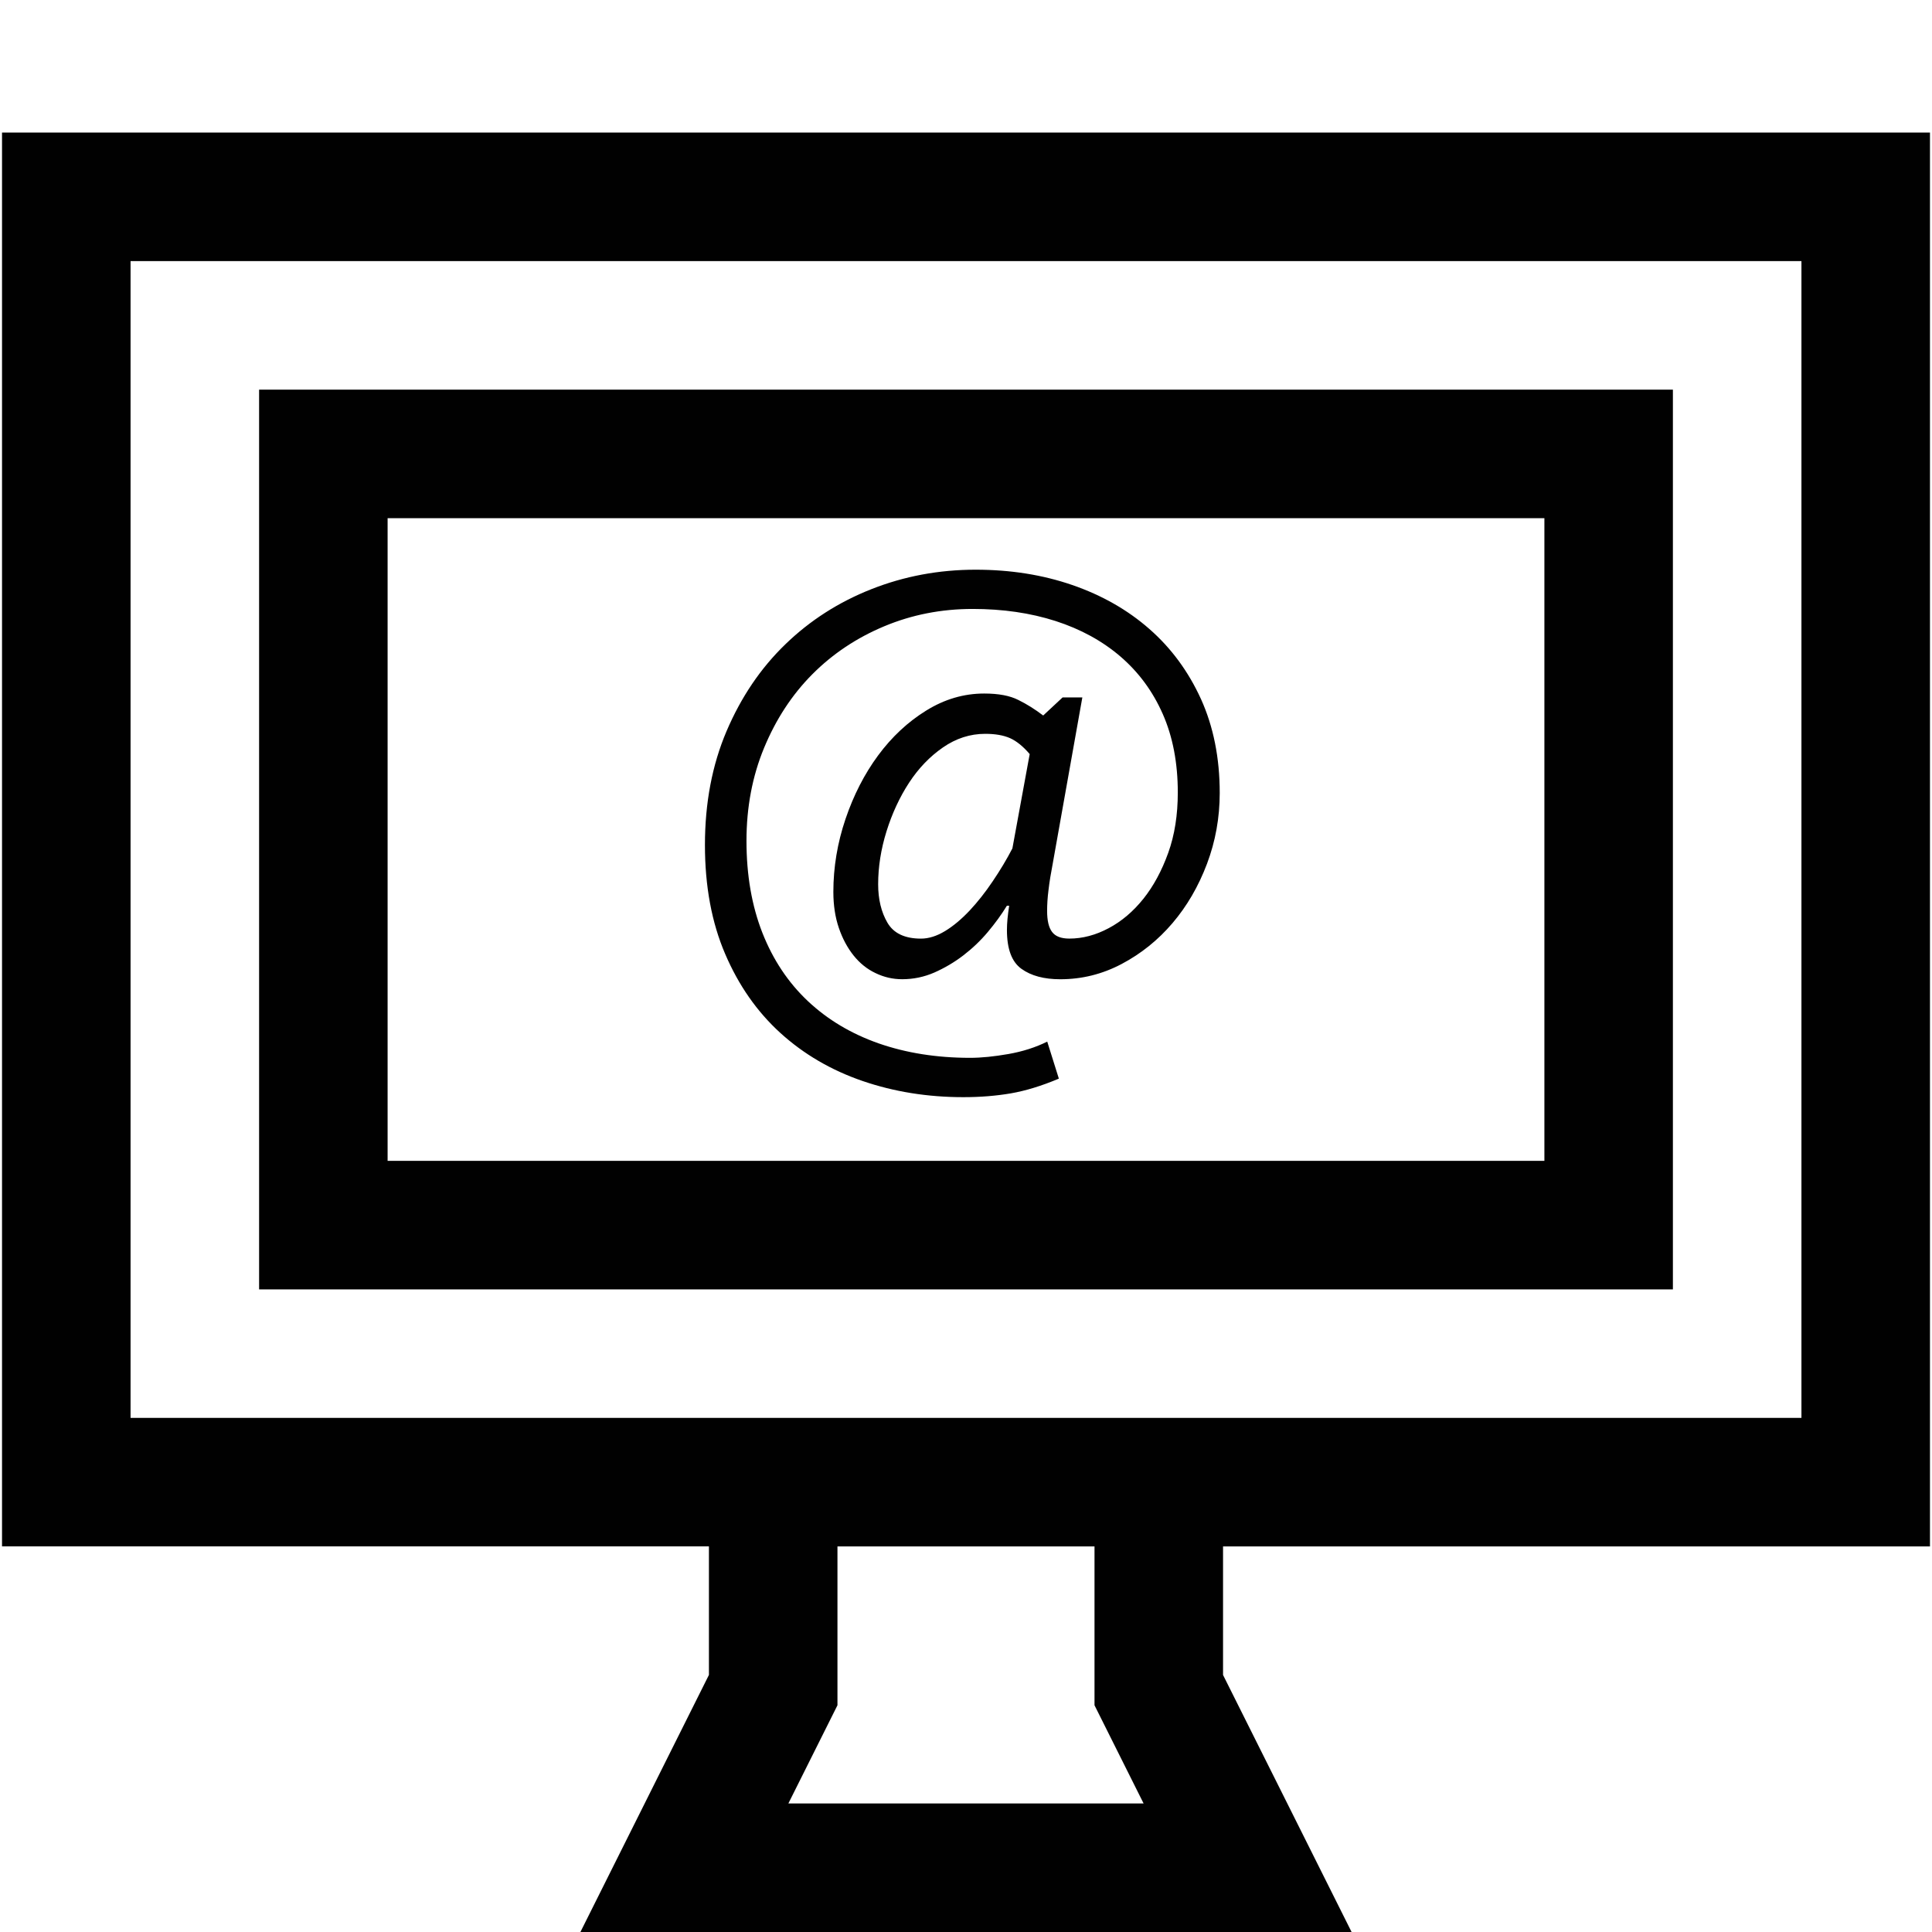 <?xml version="1.0" encoding="utf-8"?>
<!-- Generator: Adobe Illustrator 17.0.0, SVG Export Plug-In . SVG Version: 6.00 Build 0)  -->
<!DOCTYPE svg PUBLIC "-//W3C//DTD SVG 1.1//EN" "http://www.w3.org/Graphics/SVG/1.1/DTD/svg11.dtd">
<svg version="1.1" id="Layer_2" xmlns="http://www.w3.org/2000/svg" xmlns:xlink="http://www.w3.org/1999/xlink" x="0px" y="0px"
	 width="64px" height="64px" viewBox="0 0 64 64" enable-background="new 0 0 64 64" xml:space="preserve">
<g id="Layer_4">
	<g>
		<path fill="#010101" d="M63.933,51.227V4.392H0.067v46.834h23.417v4.258L19.227,64h25.546l-4.258-8.515v-4.258H63.933z
			 M26.116,59.742l1.626-3.253v-5.262h8.515v5.262l1.626,3.253H26.116z M4.325,46.969V8.65h55.35v38.319H4.325z M8.583,42.712
			h46.834V12.908H8.583V42.712z M12.84,17.166H51.16v21.288H12.84V17.166z"/>
		<g>
			<path fill="#010101" d="M35.2,23.103h0.654l-0.977,5.484c-0.064,0.332-0.113,0.628-0.143,0.89
				c-0.034,0.262-0.047,0.492-0.047,0.696c0,0.319,0.053,0.553,0.164,0.698c0.109,0.147,0.3,0.221,0.571,0.221
				c0.439,0,0.873-0.115,1.305-0.345c0.43-0.228,0.815-0.556,1.15-0.975s0.609-0.928,0.822-1.52c0.213-0.592,0.317-1.26,0.317-1.999
				c0-0.981-0.166-1.848-0.498-2.601c-0.332-0.754-0.8-1.386-1.401-1.903c-0.602-0.517-1.32-0.909-2.15-1.177
				c-0.835-0.268-1.748-0.4-2.748-0.4c-1.037,0-2.014,0.192-2.929,0.575s-1.709,0.913-2.382,1.59
				c-0.673,0.677-1.203,1.488-1.595,2.433c-0.392,0.945-0.585,1.976-0.585,3.085c0,1.137,0.177,2.154,0.528,3.048
				c0.353,0.894,0.854,1.646,1.507,2.261c0.654,0.615,1.433,1.079,2.342,1.399c0.909,0.317,1.92,0.479,3.031,0.479
				c0.373,0,0.794-0.043,1.269-0.126c0.473-0.083,0.903-0.221,1.286-0.411l0.385,1.226c-0.575,0.243-1.107,0.404-1.59,0.488
				c-0.488,0.083-1.009,0.126-1.571,0.126c-1.188,0-2.301-0.179-3.342-0.536c-1.041-0.358-1.948-0.888-2.721-1.59
				c-0.773-0.703-1.382-1.573-1.829-2.616c-0.447-1.041-0.671-2.246-0.671-3.611c0-1.392,0.238-2.65,0.717-3.774
				c0.479-1.122,1.126-2.082,1.946-2.874c0.817-0.792,1.769-1.401,2.855-1.829c1.086-0.428,2.235-0.643,3.449-0.643
				c1.15,0,2.216,0.168,3.2,0.507c0.981,0.338,1.835,0.824,2.557,1.458c0.722,0.632,1.29,1.405,1.707,2.318
				c0.413,0.913,0.622,1.95,0.622,3.112c0,0.82-0.141,1.601-0.422,2.348c-0.283,0.749-0.664,1.403-1.143,1.965
				s-1.041,1.013-1.682,1.352s-1.318,0.507-2.035,0.507c-0.539,0-0.966-0.115-1.286-0.345c-0.321-0.23-0.481-0.658-0.481-1.284
				c0-0.117,0.006-0.241,0.019-0.375c0.013-0.134,0.032-0.279,0.055-0.432h-0.075c-0.181,0.296-0.392,0.585-0.634,0.873
				c-0.241,0.287-0.513,0.545-0.813,0.775c-0.3,0.23-0.622,0.417-0.958,0.566c-0.338,0.147-0.694,0.221-1.064,0.221
				c-0.307,0-0.6-0.066-0.881-0.202c-0.281-0.132-0.524-0.328-0.728-0.583s-0.368-0.56-0.488-0.911
				c-0.121-0.351-0.183-0.751-0.183-1.196c0-0.817,0.134-1.622,0.402-2.414c0.268-0.792,0.628-1.494,1.081-2.108
				c0.453-0.613,0.984-1.109,1.59-1.484c0.607-0.377,1.247-0.566,1.924-0.566c0.473,0,0.849,0.07,1.13,0.213
				c0.281,0.138,0.556,0.311,0.824,0.515L35.2,23.103z M34.11,24.98c-0.217-0.255-0.434-0.43-0.651-0.528
				c-0.219-0.096-0.492-0.143-0.824-0.143c-0.498,0-0.966,0.151-1.399,0.451c-0.434,0.3-0.809,0.69-1.122,1.169
				c-0.313,0.479-0.562,1.018-0.747,1.609c-0.185,0.594-0.277,1.179-0.277,1.752c0,0.498,0.102,0.924,0.307,1.275
				c0.204,0.351,0.575,0.528,1.111,0.528c0.255,0,0.522-0.083,0.796-0.249c0.275-0.166,0.545-0.394,0.815-0.679
				c0.268-0.287,0.524-0.611,0.764-0.969c0.243-0.358,0.462-0.722,0.654-1.092L34.11,24.98z"/>
		</g>
	</g>
</g>
</svg>
